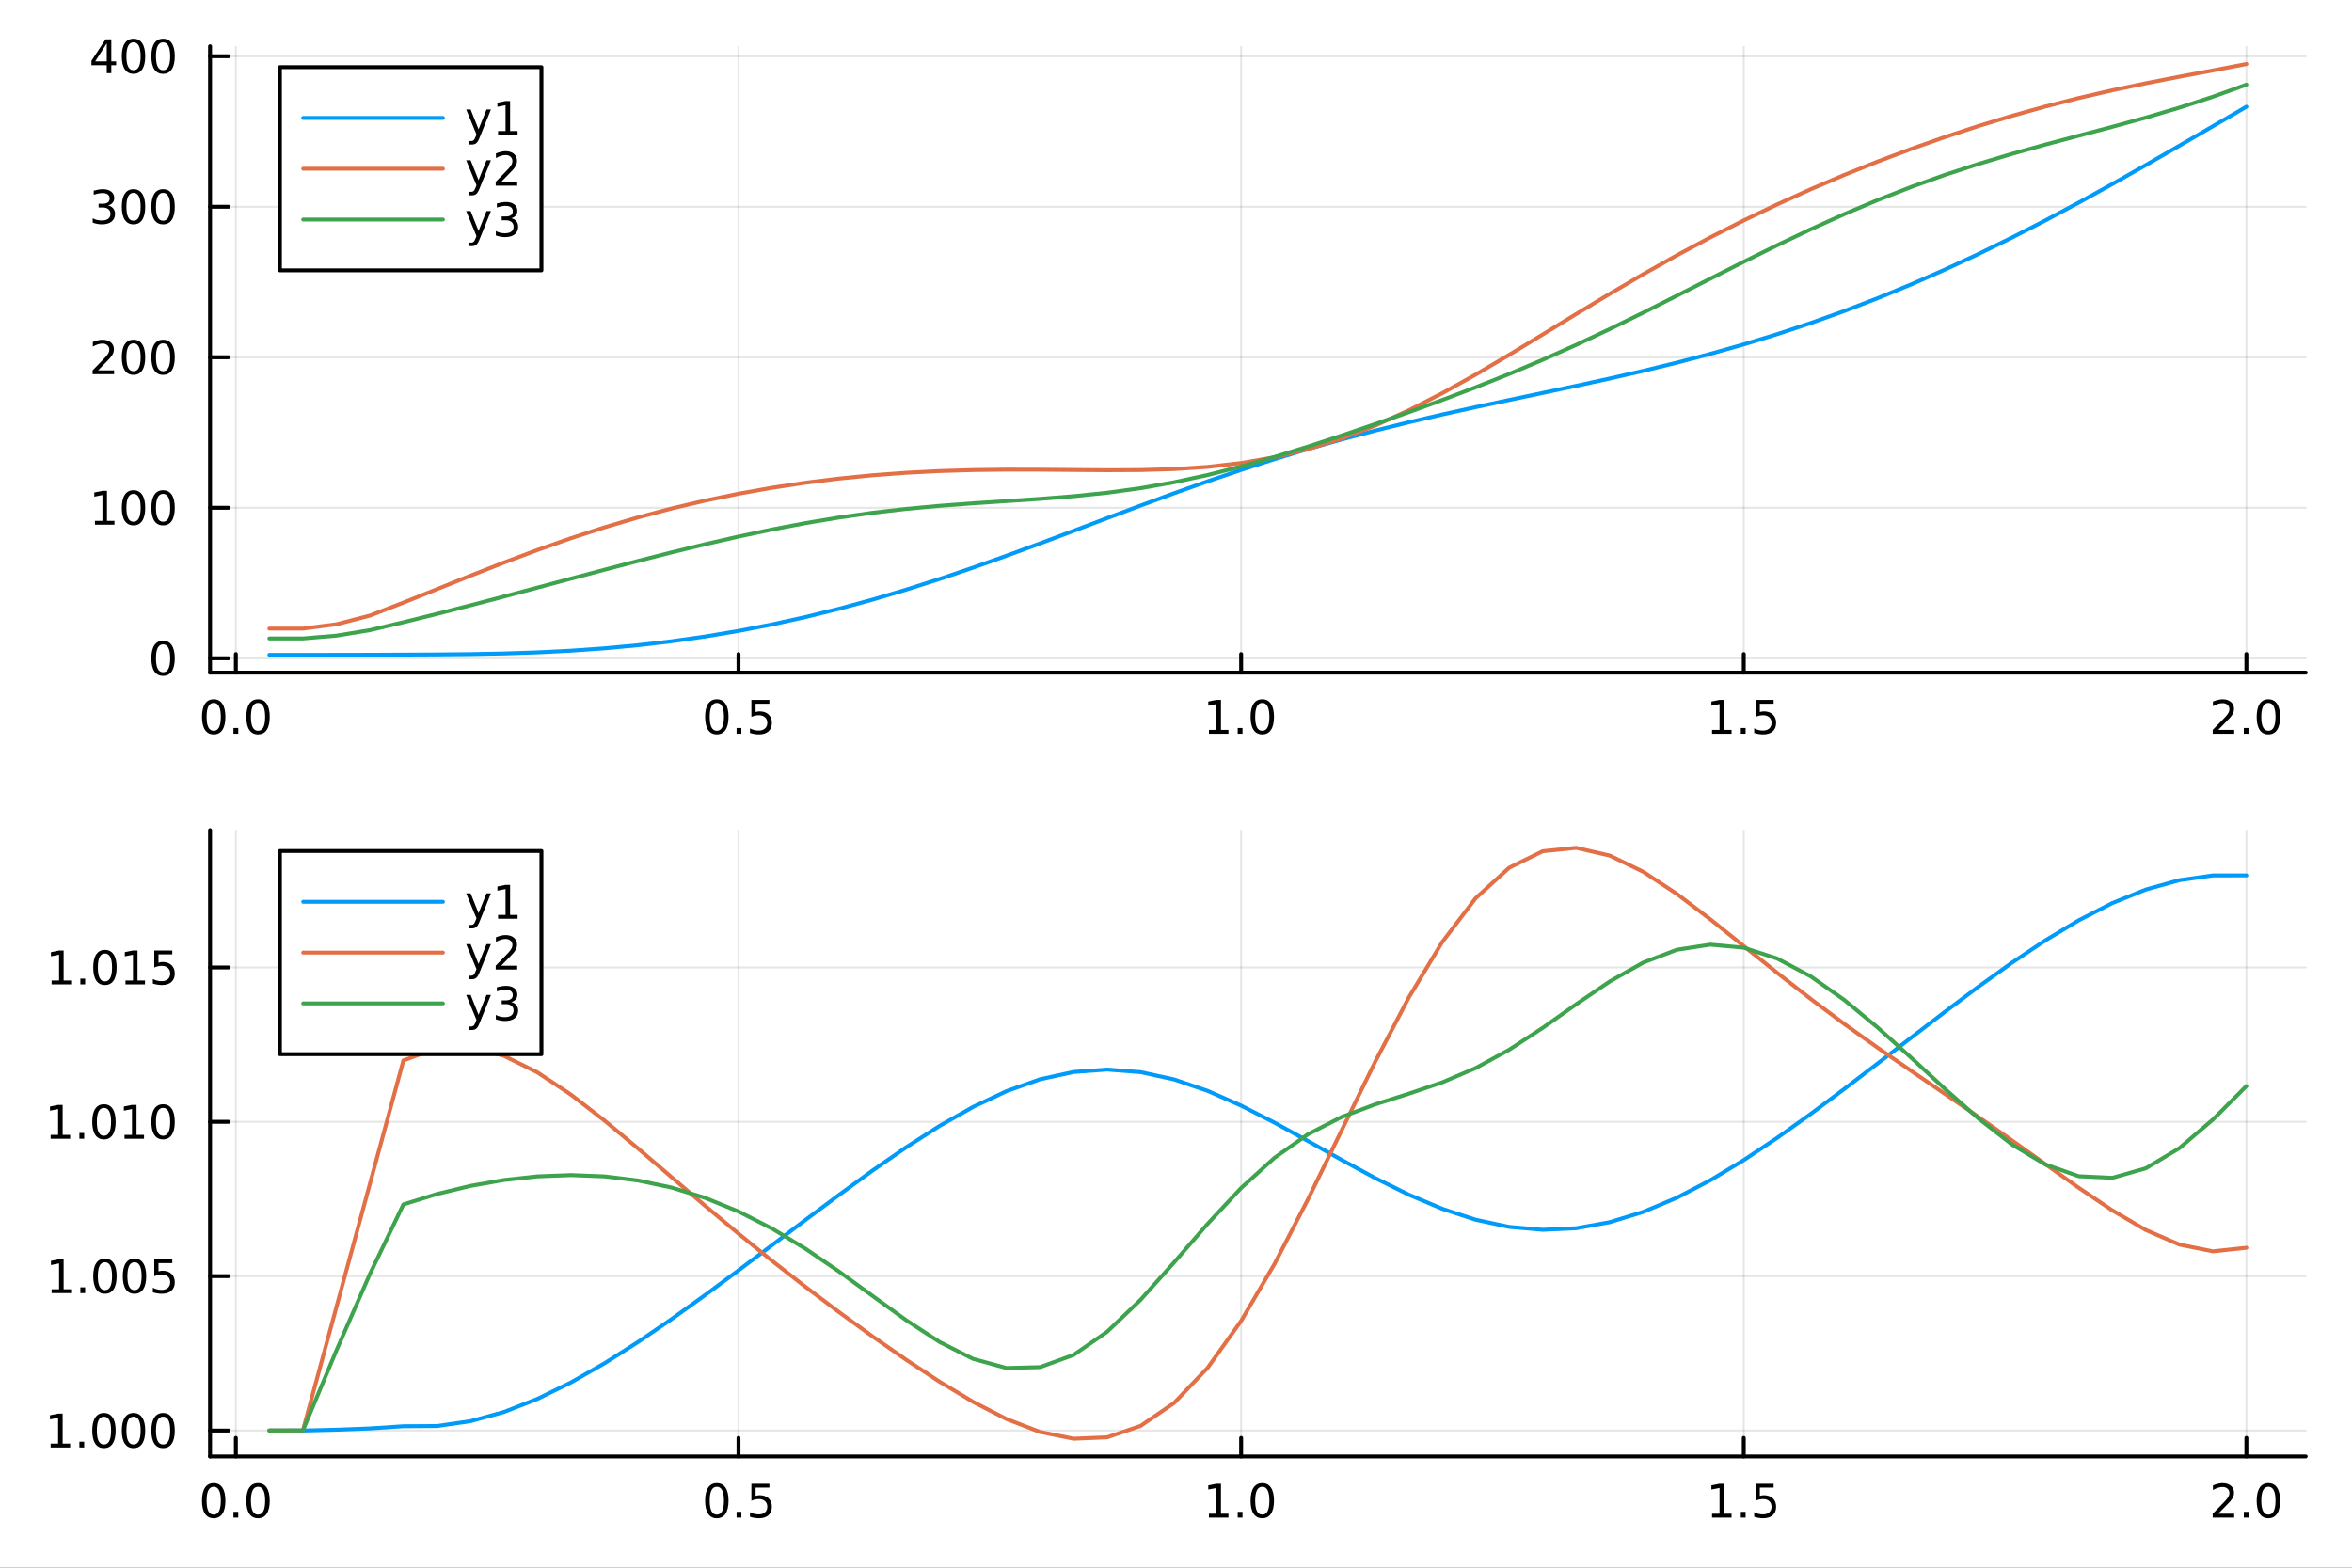 <svg xmlns="http://www.w3.org/2000/svg" xmlns:xlink="http://www.w3.org/1999/xlink" width="600" height="400" viewBox="0 0 2400 1600">
<rect x="0" y="0" width="2400" height="1600" fill="#333333" stroke="none"/>
<defs>
  <clipPath id="clip580">
    <rect x="0" y="0" width="2400" height="1600"></rect>
  </clipPath>
</defs>
<path clip-path="url(#clip580)" d="
M0 1600 L2400 1600 L2400 0 L0 0  Z
  " fill="#ffffff" fill-rule="evenodd" fill-opacity="1"></path>
<defs>
  <clipPath id="clip581">
    <rect x="480" y="0" width="1681" height="1600"></rect>
  </clipPath>
</defs>
<path clip-path="url(#clip580)" d="
M214.353 686.448 L2352.76 686.448 L2352.76 47.244 L214.353 47.244  Z
  " fill="#ffffff" fill-rule="evenodd" fill-opacity="1"></path>
<defs>
  <clipPath id="clip582">
    <rect x="214" y="47" width="2139" height="640"></rect>
  </clipPath>
</defs>
<polyline clip-path="url(#clip582)" style="stroke:#000000; stroke-linecap:round; stroke-linejoin:round; stroke-width:2; stroke-opacity:0.1; fill:none" points="
  240.681,686.448 240.681,47.244 
  "></polyline>
<polyline clip-path="url(#clip582)" style="stroke:#000000; stroke-linecap:round; stroke-linejoin:round; stroke-width:2; stroke-opacity:0.1; fill:none" points="
  753.569,686.448 753.569,47.244 
  "></polyline>
<polyline clip-path="url(#clip582)" style="stroke:#000000; stroke-linecap:round; stroke-linejoin:round; stroke-width:2; stroke-opacity:0.1; fill:none" points="
  1266.46,686.448 1266.46,47.244 
  "></polyline>
<polyline clip-path="url(#clip582)" style="stroke:#000000; stroke-linecap:round; stroke-linejoin:round; stroke-width:2; stroke-opacity:0.1; fill:none" points="
  1779.35,686.448 1779.35,47.244 
  "></polyline>
<polyline clip-path="url(#clip582)" style="stroke:#000000; stroke-linecap:round; stroke-linejoin:round; stroke-width:2; stroke-opacity:0.1; fill:none" points="
  2292.24,686.448 2292.24,47.244 
  "></polyline>
<polyline clip-path="url(#clip580)" style="stroke:#000000; stroke-linecap:round; stroke-linejoin:round; stroke-width:4; stroke-opacity:1; fill:none" points="
  214.353,686.448 2352.76,686.448 
  "></polyline>
<polyline clip-path="url(#clip580)" style="stroke:#000000; stroke-linecap:round; stroke-linejoin:round; stroke-width:4; stroke-opacity:1; fill:none" points="
  240.681,686.448 240.681,667.55 
  "></polyline>
<polyline clip-path="url(#clip580)" style="stroke:#000000; stroke-linecap:round; stroke-linejoin:round; stroke-width:4; stroke-opacity:1; fill:none" points="
  753.569,686.448 753.569,667.55 
  "></polyline>
<polyline clip-path="url(#clip580)" style="stroke:#000000; stroke-linecap:round; stroke-linejoin:round; stroke-width:4; stroke-opacity:1; fill:none" points="
  1266.46,686.448 1266.46,667.55 
  "></polyline>
<polyline clip-path="url(#clip580)" style="stroke:#000000; stroke-linecap:round; stroke-linejoin:round; stroke-width:4; stroke-opacity:1; fill:none" points="
  1779.35,686.448 1779.35,667.55 
  "></polyline>
<polyline clip-path="url(#clip580)" style="stroke:#000000; stroke-linecap:round; stroke-linejoin:round; stroke-width:4; stroke-opacity:1; fill:none" points="
  2292.24,686.448 2292.24,667.55 
  "></polyline>
<path clip-path="url(#clip580)" d="M218.065 717.367 Q214.454 717.367 212.625 720.931 Q210.82 724.473 210.82 731.603 Q210.82 738.709 212.625 742.274 Q214.454 745.815 218.065 745.815 Q221.699 745.815 223.505 742.274 Q225.334 738.709 225.334 731.603 Q225.334 724.473 223.505 720.931 Q221.699 717.367 218.065 717.367 M218.065 713.663 Q223.875 713.663 226.931 718.269 Q230.01 722.853 230.01 731.603 Q230.01 740.329 226.931 744.936 Q223.875 749.519 218.065 749.519 Q212.255 749.519 209.176 744.936 Q206.121 740.329 206.121 731.603 Q206.121 722.853 209.176 718.269 Q212.255 713.663 218.065 713.663 Z" fill="#000000" fill-rule="evenodd" fill-opacity="1"></path><path clip-path="url(#clip580)" d="M238.227 742.968 L243.111 742.968 L243.111 748.848 L238.227 748.848 L238.227 742.968 Z" fill="#000000" fill-rule="evenodd" fill-opacity="1"></path><path clip-path="url(#clip580)" d="M263.296 717.367 Q259.685 717.367 257.857 720.931 Q256.051 724.473 256.051 731.603 Q256.051 738.709 257.857 742.274 Q259.685 745.815 263.296 745.815 Q266.931 745.815 268.736 742.274 Q270.565 738.709 270.565 731.603 Q270.565 724.473 268.736 720.931 Q266.931 717.367 263.296 717.367 M263.296 713.663 Q269.107 713.663 272.162 718.269 Q275.241 722.853 275.241 731.603 Q275.241 740.329 272.162 744.936 Q269.107 749.519 263.296 749.519 Q257.486 749.519 254.408 744.936 Q251.352 740.329 251.352 731.603 Q251.352 722.853 254.408 718.269 Q257.486 713.663 263.296 713.663 Z" fill="#000000" fill-rule="evenodd" fill-opacity="1"></path><path clip-path="url(#clip580)" d="M731.451 717.367 Q727.84 717.367 726.012 720.931 Q724.206 724.473 724.206 731.603 Q724.206 738.709 726.012 742.274 Q727.84 745.815 731.451 745.815 Q735.086 745.815 736.891 742.274 Q738.72 738.709 738.72 731.603 Q738.72 724.473 736.891 720.931 Q735.086 717.367 731.451 717.367 M731.451 713.663 Q737.262 713.663 740.317 718.269 Q743.396 722.853 743.396 731.603 Q743.396 740.329 740.317 744.936 Q737.262 749.519 731.451 749.519 Q725.641 749.519 722.563 744.936 Q719.507 740.329 719.507 731.603 Q719.507 722.853 722.563 718.269 Q725.641 713.663 731.451 713.663 Z" fill="#000000" fill-rule="evenodd" fill-opacity="1"></path><path clip-path="url(#clip580)" d="M751.613 742.968 L756.498 742.968 L756.498 748.848 L751.613 748.848 L751.613 742.968 Z" fill="#000000" fill-rule="evenodd" fill-opacity="1"></path><path clip-path="url(#clip580)" d="M766.729 714.288 L785.085 714.288 L785.085 718.223 L771.011 718.223 L771.011 726.695 Q772.03 726.348 773.048 726.186 Q774.067 726.001 775.085 726.001 Q780.872 726.001 784.252 729.172 Q787.632 732.343 787.632 737.76 Q787.632 743.339 784.16 746.44 Q780.687 749.519 774.368 749.519 Q772.192 749.519 769.923 749.149 Q767.678 748.778 765.271 748.038 L765.271 743.339 Q767.354 744.473 769.576 745.028 Q771.798 745.584 774.275 745.584 Q778.28 745.584 780.618 743.478 Q782.956 741.371 782.956 737.76 Q782.956 734.149 780.618 732.042 Q778.28 729.936 774.275 729.936 Q772.4 729.936 770.525 730.353 Q768.673 730.769 766.729 731.649 L766.729 714.288 Z" fill="#000000" fill-rule="evenodd" fill-opacity="1"></path><path clip-path="url(#clip580)" d="M1233.61 744.913 L1241.25 744.913 L1241.25 718.547 L1232.94 720.214 L1232.94 715.955 L1241.2 714.288 L1245.88 714.288 L1245.88 744.913 L1253.52 744.913 L1253.52 748.848 L1233.61 748.848 L1233.61 744.913 Z" fill="#000000" fill-rule="evenodd" fill-opacity="1"></path><path clip-path="url(#clip580)" d="M1262.96 742.968 L1267.85 742.968 L1267.85 748.848 L1262.96 748.848 L1262.96 742.968 Z" fill="#000000" fill-rule="evenodd" fill-opacity="1"></path><path clip-path="url(#clip580)" d="M1288.03 717.367 Q1284.42 717.367 1282.59 720.931 Q1280.79 724.473 1280.79 731.603 Q1280.79 738.709 1282.59 742.274 Q1284.42 745.815 1288.03 745.815 Q1291.67 745.815 1293.47 742.274 Q1295.3 738.709 1295.3 731.603 Q1295.3 724.473 1293.47 720.931 Q1291.67 717.367 1288.03 717.367 M1288.03 713.663 Q1293.84 713.663 1296.9 718.269 Q1299.98 722.853 1299.98 731.603 Q1299.98 740.329 1296.9 744.936 Q1293.84 749.519 1288.03 749.519 Q1282.22 749.519 1279.14 744.936 Q1276.09 740.329 1276.09 731.603 Q1276.09 722.853 1279.14 718.269 Q1282.22 713.663 1288.03 713.663 Z" fill="#000000" fill-rule="evenodd" fill-opacity="1"></path><path clip-path="url(#clip580)" d="M1747 744.913 L1754.64 744.913 L1754.64 718.547 L1746.33 720.214 L1746.33 715.955 L1754.59 714.288 L1759.27 714.288 L1759.27 744.913 L1766.9 744.913 L1766.9 748.848 L1747 748.848 L1747 744.913 Z" fill="#000000" fill-rule="evenodd" fill-opacity="1"></path><path clip-path="url(#clip580)" d="M1776.35 742.968 L1781.23 742.968 L1781.23 748.848 L1776.35 748.848 L1776.35 742.968 Z" fill="#000000" fill-rule="evenodd" fill-opacity="1"></path><path clip-path="url(#clip580)" d="M1791.46 714.288 L1809.82 714.288 L1809.82 718.223 L1795.75 718.223 L1795.75 726.695 Q1796.77 726.348 1797.78 726.186 Q1798.8 726.001 1799.82 726.001 Q1805.61 726.001 1808.99 729.172 Q1812.37 732.343 1812.37 737.76 Q1812.37 743.339 1808.89 746.44 Q1805.42 749.519 1799.1 749.519 Q1796.93 749.519 1794.66 749.149 Q1792.41 748.778 1790.01 748.038 L1790.01 743.339 Q1792.09 744.473 1794.31 745.028 Q1796.53 745.584 1799.01 745.584 Q1803.02 745.584 1805.35 743.478 Q1807.69 741.371 1807.69 737.76 Q1807.69 734.149 1805.35 732.042 Q1803.02 729.936 1799.01 729.936 Q1797.14 729.936 1795.26 730.353 Q1793.41 730.769 1791.46 731.649 L1791.46 714.288 Z" fill="#000000" fill-rule="evenodd" fill-opacity="1"></path><path clip-path="url(#clip580)" d="M2263.47 744.913 L2279.79 744.913 L2279.79 748.848 L2257.85 748.848 L2257.85 744.913 Q2260.51 742.158 2265.09 737.528 Q2269.7 732.876 2270.88 731.533 Q2273.13 729.01 2274.01 727.274 Q2274.91 725.515 2274.91 723.825 Q2274.91 721.07 2272.96 719.334 Q2271.04 717.598 2267.94 717.598 Q2265.74 717.598 2263.29 718.362 Q2260.86 719.126 2258.08 720.677 L2258.08 715.955 Q2260.9 714.82 2263.36 714.242 Q2265.81 713.663 2267.85 713.663 Q2273.22 713.663 2276.41 716.348 Q2279.61 719.033 2279.61 723.524 Q2279.61 725.654 2278.8 727.575 Q2278.01 729.473 2275.9 732.066 Q2275.33 732.737 2272.22 735.954 Q2269.12 739.149 2263.47 744.913 Z" fill="#000000" fill-rule="evenodd" fill-opacity="1"></path><path clip-path="url(#clip580)" d="M2289.61 742.968 L2294.49 742.968 L2294.49 748.848 L2289.61 748.848 L2289.61 742.968 Z" fill="#000000" fill-rule="evenodd" fill-opacity="1"></path><path clip-path="url(#clip580)" d="M2314.68 717.367 Q2311.07 717.367 2309.24 720.931 Q2307.43 724.473 2307.43 731.603 Q2307.43 738.709 2309.24 742.274 Q2311.07 745.815 2314.68 745.815 Q2318.31 745.815 2320.12 742.274 Q2321.95 738.709 2321.95 731.603 Q2321.95 724.473 2320.12 720.931 Q2318.31 717.367 2314.68 717.367 M2314.68 713.663 Q2320.49 713.663 2323.54 718.269 Q2326.62 722.853 2326.62 731.603 Q2326.62 740.329 2323.54 744.936 Q2320.49 749.519 2314.68 749.519 Q2308.87 749.519 2305.79 744.936 Q2302.73 740.329 2302.73 731.603 Q2302.73 722.853 2305.79 718.269 Q2308.87 713.663 2314.68 713.663 Z" fill="#000000" fill-rule="evenodd" fill-opacity="1"></path><polyline clip-path="url(#clip582)" style="stroke:#000000; stroke-linecap:round; stroke-linejoin:round; stroke-width:2; stroke-opacity:0.1; fill:none" points="
  214.353,671.847 2352.76,671.847 
  "></polyline>
<polyline clip-path="url(#clip582)" style="stroke:#000000; stroke-linecap:round; stroke-linejoin:round; stroke-width:2; stroke-opacity:0.1; fill:none" points="
  214.353,518.239 2352.76,518.239 
  "></polyline>
<polyline clip-path="url(#clip582)" style="stroke:#000000; stroke-linecap:round; stroke-linejoin:round; stroke-width:2; stroke-opacity:0.1; fill:none" points="
  214.353,364.631 2352.76,364.631 
  "></polyline>
<polyline clip-path="url(#clip582)" style="stroke:#000000; stroke-linecap:round; stroke-linejoin:round; stroke-width:2; stroke-opacity:0.1; fill:none" points="
  214.353,211.023 2352.76,211.023 
  "></polyline>
<polyline clip-path="url(#clip582)" style="stroke:#000000; stroke-linecap:round; stroke-linejoin:round; stroke-width:2; stroke-opacity:0.1; fill:none" points="
  214.353,57.416 2352.76,57.416 
  "></polyline>
<polyline clip-path="url(#clip580)" style="stroke:#000000; stroke-linecap:round; stroke-linejoin:round; stroke-width:4; stroke-opacity:1; fill:none" points="
  214.353,686.448 214.353,47.244 
  "></polyline>
<polyline clip-path="url(#clip580)" style="stroke:#000000; stroke-linecap:round; stroke-linejoin:round; stroke-width:4; stroke-opacity:1; fill:none" points="
  214.353,671.847 233.25,671.847 
  "></polyline>
<polyline clip-path="url(#clip580)" style="stroke:#000000; stroke-linecap:round; stroke-linejoin:round; stroke-width:4; stroke-opacity:1; fill:none" points="
  214.353,518.239 233.25,518.239 
  "></polyline>
<polyline clip-path="url(#clip580)" style="stroke:#000000; stroke-linecap:round; stroke-linejoin:round; stroke-width:4; stroke-opacity:1; fill:none" points="
  214.353,364.631 233.25,364.631 
  "></polyline>
<polyline clip-path="url(#clip580)" style="stroke:#000000; stroke-linecap:round; stroke-linejoin:round; stroke-width:4; stroke-opacity:1; fill:none" points="
  214.353,211.023 233.25,211.023 
  "></polyline>
<polyline clip-path="url(#clip580)" style="stroke:#000000; stroke-linecap:round; stroke-linejoin:round; stroke-width:4; stroke-opacity:1; fill:none" points="
  214.353,57.416 233.25,57.416 
  "></polyline>
<path clip-path="url(#clip580)" d="M166.408 657.645 Q162.797 657.645 160.968 661.21 Q159.163 664.752 159.163 671.882 Q159.163 678.988 160.968 682.553 Q162.797 686.094 166.408 686.094 Q170.042 686.094 171.848 682.553 Q173.677 678.988 173.677 671.882 Q173.677 664.752 171.848 661.21 Q170.042 657.645 166.408 657.645 M166.408 653.942 Q172.218 653.942 175.274 658.548 Q178.353 663.132 178.353 671.882 Q178.353 680.608 175.274 685.215 Q172.218 689.798 166.408 689.798 Q160.598 689.798 157.519 685.215 Q154.464 680.608 154.464 671.882 Q154.464 663.132 157.519 658.548 Q160.598 653.942 166.408 653.942 Z" fill="#000000" fill-rule="evenodd" fill-opacity="1"></path><path clip-path="url(#clip580)" d="M96.895 531.584 L104.534 531.584 L104.534 505.218 L96.223 506.885 L96.223 502.626 L104.487 500.959 L109.163 500.959 L109.163 531.584 L116.802 531.584 L116.802 535.519 L96.895 535.519 L96.895 531.584 Z" fill="#000000" fill-rule="evenodd" fill-opacity="1"></path><path clip-path="url(#clip580)" d="M136.246 504.038 Q132.635 504.038 130.807 507.602 Q129.001 511.144 129.001 518.274 Q129.001 525.38 130.807 528.945 Q132.635 532.487 136.246 532.487 Q139.881 532.487 141.686 528.945 Q143.515 525.38 143.515 518.274 Q143.515 511.144 141.686 507.602 Q139.881 504.038 136.246 504.038 M136.246 500.334 Q142.056 500.334 145.112 504.94 Q148.191 509.524 148.191 518.274 Q148.191 527 145.112 531.607 Q142.056 536.19 136.246 536.19 Q130.436 536.19 127.357 531.607 Q124.302 527 124.302 518.274 Q124.302 509.524 127.357 504.94 Q130.436 500.334 136.246 500.334 Z" fill="#000000" fill-rule="evenodd" fill-opacity="1"></path><path clip-path="url(#clip580)" d="M166.408 504.038 Q162.797 504.038 160.968 507.602 Q159.163 511.144 159.163 518.274 Q159.163 525.38 160.968 528.945 Q162.797 532.487 166.408 532.487 Q170.042 532.487 171.848 528.945 Q173.677 525.38 173.677 518.274 Q173.677 511.144 171.848 507.602 Q170.042 504.038 166.408 504.038 M166.408 500.334 Q172.218 500.334 175.274 504.94 Q178.353 509.524 178.353 518.274 Q178.353 527 175.274 531.607 Q172.218 536.19 166.408 536.19 Q160.598 536.19 157.519 531.607 Q154.464 527 154.464 518.274 Q154.464 509.524 157.519 504.94 Q160.598 500.334 166.408 500.334 Z" fill="#000000" fill-rule="evenodd" fill-opacity="1"></path><path clip-path="url(#clip580)" d="M100.112 377.976 L116.432 377.976 L116.432 381.911 L94.487 381.911 L94.487 377.976 Q97.149 375.221 101.733 370.592 Q106.339 365.939 107.52 364.596 Q109.765 362.073 110.645 360.337 Q111.547 358.578 111.547 356.888 Q111.547 354.134 109.603 352.397 Q107.682 350.661 104.58 350.661 Q102.381 350.661 99.927 351.425 Q97.496 352.189 94.719 353.74 L94.719 349.018 Q97.543 347.884 99.996 347.305 Q102.45 346.726 104.487 346.726 Q109.858 346.726 113.052 349.411 Q116.246 352.096 116.246 356.587 Q116.246 358.717 115.436 360.638 Q114.649 362.536 112.543 365.129 Q111.964 365.8 108.862 369.018 Q105.76 372.212 100.112 377.976 Z" fill="#000000" fill-rule="evenodd" fill-opacity="1"></path><path clip-path="url(#clip580)" d="M136.246 350.43 Q132.635 350.43 130.807 353.995 Q129.001 357.536 129.001 364.666 Q129.001 371.772 130.807 375.337 Q132.635 378.879 136.246 378.879 Q139.881 378.879 141.686 375.337 Q143.515 371.772 143.515 364.666 Q143.515 357.536 141.686 353.995 Q139.881 350.43 136.246 350.43 M136.246 346.726 Q142.056 346.726 145.112 351.333 Q148.191 355.916 148.191 364.666 Q148.191 373.393 145.112 377.999 Q142.056 382.582 136.246 382.582 Q130.436 382.582 127.357 377.999 Q124.302 373.393 124.302 364.666 Q124.302 355.916 127.357 351.333 Q130.436 346.726 136.246 346.726 Z" fill="#000000" fill-rule="evenodd" fill-opacity="1"></path><path clip-path="url(#clip580)" d="M166.408 350.43 Q162.797 350.43 160.968 353.995 Q159.163 357.536 159.163 364.666 Q159.163 371.772 160.968 375.337 Q162.797 378.879 166.408 378.879 Q170.042 378.879 171.848 375.337 Q173.677 371.772 173.677 364.666 Q173.677 357.536 171.848 353.995 Q170.042 350.43 166.408 350.43 M166.408 346.726 Q172.218 346.726 175.274 351.333 Q178.353 355.916 178.353 364.666 Q178.353 373.393 175.274 377.999 Q172.218 382.582 166.408 382.582 Q160.598 382.582 157.519 377.999 Q154.464 373.393 154.464 364.666 Q154.464 355.916 157.519 351.333 Q160.598 346.726 166.408 346.726 Z" fill="#000000" fill-rule="evenodd" fill-opacity="1"></path><path clip-path="url(#clip580)" d="M110.251 209.669 Q113.608 210.387 115.483 212.655 Q117.381 214.924 117.381 218.257 Q117.381 223.373 113.862 226.174 Q110.344 228.975 103.862 228.975 Q101.686 228.975 99.371 228.535 Q97.08 228.118 94.626 227.262 L94.626 222.748 Q96.571 223.882 98.885 224.461 Q101.2 225.039 103.723 225.039 Q108.121 225.039 110.413 223.303 Q112.728 221.567 112.728 218.257 Q112.728 215.202 110.575 213.489 Q108.446 211.752 104.626 211.752 L100.598 211.752 L100.598 207.91 L104.811 207.91 Q108.26 207.91 110.089 206.544 Q111.918 205.155 111.918 202.563 Q111.918 199.901 110.02 198.489 Q108.145 197.053 104.626 197.053 Q102.705 197.053 100.506 197.47 Q98.307 197.887 95.668 198.766 L95.668 194.6 Q98.33 193.859 100.645 193.489 Q102.983 193.118 105.043 193.118 Q110.367 193.118 113.469 195.549 Q116.57 197.956 116.57 202.077 Q116.57 204.947 114.927 206.938 Q113.283 208.905 110.251 209.669 Z" fill="#000000" fill-rule="evenodd" fill-opacity="1"></path><path clip-path="url(#clip580)" d="M136.246 196.822 Q132.635 196.822 130.807 200.387 Q129.001 203.928 129.001 211.058 Q129.001 218.164 130.807 221.729 Q132.635 225.271 136.246 225.271 Q139.881 225.271 141.686 221.729 Q143.515 218.164 143.515 211.058 Q143.515 203.928 141.686 200.387 Q139.881 196.822 136.246 196.822 M136.246 193.118 Q142.056 193.118 145.112 197.725 Q148.191 202.308 148.191 211.058 Q148.191 219.785 145.112 224.391 Q142.056 228.975 136.246 228.975 Q130.436 228.975 127.357 224.391 Q124.302 219.785 124.302 211.058 Q124.302 202.308 127.357 197.725 Q130.436 193.118 136.246 193.118 Z" fill="#000000" fill-rule="evenodd" fill-opacity="1"></path><path clip-path="url(#clip580)" d="M166.408 196.822 Q162.797 196.822 160.968 200.387 Q159.163 203.928 159.163 211.058 Q159.163 218.164 160.968 221.729 Q162.797 225.271 166.408 225.271 Q170.042 225.271 171.848 221.729 Q173.677 218.164 173.677 211.058 Q173.677 203.928 171.848 200.387 Q170.042 196.822 166.408 196.822 M166.408 193.118 Q172.218 193.118 175.274 197.725 Q178.353 202.308 178.353 211.058 Q178.353 219.785 175.274 224.391 Q172.218 228.975 166.408 228.975 Q160.598 228.975 157.519 224.391 Q154.464 219.785 154.464 211.058 Q154.464 202.308 157.519 197.725 Q160.598 193.118 166.408 193.118 Z" fill="#000000" fill-rule="evenodd" fill-opacity="1"></path><path clip-path="url(#clip580)" d="M108.932 44.209 L97.126 62.658 L108.932 62.658 L108.932 44.209 M107.705 40.136 L113.584 40.136 L113.584 62.658 L118.515 62.658 L118.515 66.547 L113.584 66.547 L113.584 74.695 L108.932 74.695 L108.932 66.547 L93.33 66.547 L93.33 62.033 L107.705 40.136 Z" fill="#000000" fill-rule="evenodd" fill-opacity="1"></path><path clip-path="url(#clip580)" d="M136.246 43.214 Q132.635 43.214 130.807 46.779 Q129.001 50.321 129.001 57.45 Q129.001 64.557 130.807 68.121 Q132.635 71.663 136.246 71.663 Q139.881 71.663 141.686 68.121 Q143.515 64.557 143.515 57.45 Q143.515 50.321 141.686 46.779 Q139.881 43.214 136.246 43.214 M136.246 39.511 Q142.056 39.511 145.112 44.117 Q148.191 48.7 148.191 57.45 Q148.191 66.177 145.112 70.783 Q142.056 75.367 136.246 75.367 Q130.436 75.367 127.357 70.783 Q124.302 66.177 124.302 57.45 Q124.302 48.7 127.357 44.117 Q130.436 39.511 136.246 39.511 Z" fill="#000000" fill-rule="evenodd" fill-opacity="1"></path><path clip-path="url(#clip580)" d="M166.408 43.214 Q162.797 43.214 160.968 46.779 Q159.163 50.321 159.163 57.45 Q159.163 64.557 160.968 68.121 Q162.797 71.663 166.408 71.663 Q170.042 71.663 171.848 68.121 Q173.677 64.557 173.677 57.45 Q173.677 50.321 171.848 46.779 Q170.042 43.214 166.408 43.214 M166.408 39.511 Q172.218 39.511 175.274 44.117 Q178.353 48.7 178.353 57.45 Q178.353 66.177 175.274 70.783 Q172.218 75.367 166.408 75.367 Q160.598 75.367 157.519 70.783 Q154.464 66.177 154.464 57.45 Q154.464 48.7 157.519 44.117 Q160.598 39.511 166.408 39.511 Z" fill="#000000" fill-rule="evenodd" fill-opacity="1"></path><polyline clip-path="url(#clip582)" style="stroke:#009af9; stroke-linecap:round; stroke-linejoin:round; stroke-width:4; stroke-opacity:1; fill:none" points="
  274.873,668.357 309.066,668.357 343.259,668.328 377.451,668.252 411.644,668.098 445.836,667.937 480.029,667.602 514.221,666.938 548.414,665.804 582.607,664.081 
  616.799,661.673 650.992,658.503 685.184,654.513 719.377,649.663 753.569,643.926 787.762,637.286 821.955,629.74 856.147,621.299 890.34,611.986 924.532,601.842 
  958.725,590.929 992.917,579.337 1027.11,567.178 1061.3,554.595 1095.5,541.75 1129.69,528.818 1163.88,515.979 1198.07,503.402 1232.27,491.234 1266.46,479.594 
  1300.65,468.567 1334.84,458.201 1369.04,448.507 1403.23,439.463 1437.42,431.012 1471.61,423.068 1505.81,415.516 1540,408.222 1574.19,401.031 1608.38,393.785 
  1642.58,386.321 1676.77,378.489 1710.96,370.15 1745.15,361.186 1779.35,351.499 1813.54,341.012 1847.73,329.669 1881.92,317.432 1916.12,304.278 1950.31,290.2 
  1984.5,275.202 2018.69,259.306 2052.89,242.549 2087.08,224.99 2121.27,206.71 2155.46,187.814 2189.66,168.433 2223.85,148.718 2258.04,128.832 2292.24,108.945 
  
  "></polyline>
<polyline clip-path="url(#clip582)" style="stroke:#e26f46; stroke-linecap:round; stroke-linejoin:round; stroke-width:4; stroke-opacity:1; fill:none" points="
  274.873,641.536 309.066,641.534 343.259,637.115 377.451,628.276 411.644,615.019 445.836,601.317 480.029,587.578 514.221,574.155 548.414,561.325 582.607,549.292 
  616.799,538.186 650.992,528.08 685.184,519.001 719.377,510.947 753.569,503.894 787.762,497.813 821.955,492.668 856.147,488.426 890.34,485.054 924.532,482.516 
  958.725,480.767 992.917,479.739 1027.11,479.327 1061.3,479.378 1095.5,479.671 1129.69,479.914 1163.88,479.747 1198.07,478.759 1232.27,476.513 1266.46,472.585 
  1300.65,466.609 1334.84,458.314 1369.04,447.558 1403.23,434.347 1437.42,418.842 1471.61,401.346 1505.81,382.274 1540,362.111 1574.19,341.359 1608.38,320.485 
  1642.58,299.888 1676.77,279.872 1710.96,260.645 1745.15,242.328 1779.35,224.973 1813.54,208.579 1847.73,193.12 1881.92,178.554 1916.12,164.843 1950.31,151.962 
  1984.5,139.9 2018.69,128.662 2052.89,118.265 2087.08,108.722 2121.27,100.029 2155.46,92.144 2189.66,84.962 2223.85,78.301 2258.04,71.882 2292.24,65.335 
  
  "></polyline>
<polyline clip-path="url(#clip582)" style="stroke:#3da44d; stroke-linecap:round; stroke-linejoin:round; stroke-width:4; stroke-opacity:1; fill:none" points="
  274.873,651.618 309.066,651.616 343.259,648.748 377.451,643.141 411.644,635.041 445.836,626.567 480.029,617.804 514.221,608.829 548.414,599.725 582.607,590.574 
  616.799,581.47 650.992,572.512 685.184,563.807 719.377,555.471 753.569,547.624 787.762,540.389 821.955,533.877 856.147,528.182 890.34,523.358 924.532,519.402 
  958.725,516.23 992.917,513.663 1027.11,511.424 1061.3,509.153 1095.5,506.445 1129.69,502.908 1163.88,498.224 1198.07,492.2 1232.27,484.795 1266.46,476.106 
  1300.65,466.331 1334.84,455.713 1369.04,444.48 1403.23,432.795 1437.42,420.73 1471.61,408.258 1505.81,395.273 1540,381.631 1574.19,367.206 1608.38,351.933 
  1642.58,335.847 1676.77,319.083 1710.96,301.86 1745.15,284.454 1779.35,267.156 1813.54,250.249 1847.73,233.981 1881.92,218.556 1916.12,204.123 1950.31,190.772 
  1984.5,178.529 2018.69,167.346 2052.89,157.097 2087.08,147.566 2121.27,138.456 2155.46,129.403 2189.66,120.009 2223.85,109.893 2258.04,98.753 2292.24,86.414 
  
  "></polyline>
<path clip-path="url(#clip580)" d="
M285.633 275.911 L552.482 275.911 L552.482 68.551 L285.633 68.551  Z
  " fill="#ffffff" fill-rule="evenodd" fill-opacity="1"></path>
<polyline clip-path="url(#clip580)" style="stroke:#000000; stroke-linecap:round; stroke-linejoin:round; stroke-width:4; stroke-opacity:1; fill:none" points="
  285.633,275.911 552.482,275.911 552.482,68.551 285.633,68.551 285.633,275.911 
  "></polyline>
<polyline clip-path="url(#clip580)" style="stroke:#009af9; stroke-linecap:round; stroke-linejoin:round; stroke-width:4; stroke-opacity:1; fill:none" points="
  309.393,120.391 451.953,120.391 
  "></polyline>
<path clip-path="url(#clip580)" d="M489.555 140.078 Q487.75 144.708 486.037 146.12 Q484.324 147.532 481.454 147.532 L478.051 147.532 L478.051 143.967 L480.551 143.967 Q482.31 143.967 483.282 143.134 Q484.255 142.3 485.435 139.199 L486.199 137.254 L475.713 111.745 L480.227 111.745 L488.329 132.023 L496.43 111.745 L500.944 111.745 L489.555 140.078 Z" fill="#000000" fill-rule="evenodd" fill-opacity="1"></path><path clip-path="url(#clip580)" d="M508.236 133.736 L515.875 133.736 L515.875 107.37 L507.565 109.037 L507.565 104.778 L515.828 103.111 L520.504 103.111 L520.504 133.736 L528.143 133.736 L528.143 137.671 L508.236 137.671 L508.236 133.736 Z" fill="#000000" fill-rule="evenodd" fill-opacity="1"></path><polyline clip-path="url(#clip580)" style="stroke:#e26f46; stroke-linecap:round; stroke-linejoin:round; stroke-width:4; stroke-opacity:1; fill:none" points="
  309.393,172.231 451.953,172.231 
  "></polyline>
<path clip-path="url(#clip580)" d="M489.555 191.918 Q487.75 196.548 486.037 197.96 Q484.324 199.372 481.454 199.372 L478.051 199.372 L478.051 195.807 L480.551 195.807 Q482.31 195.807 483.282 194.974 Q484.255 194.14 485.435 191.039 L486.199 189.094 L475.713 163.585 L480.227 163.585 L488.329 183.863 L496.43 163.585 L500.944 163.585 L489.555 191.918 Z" fill="#000000" fill-rule="evenodd" fill-opacity="1"></path><path clip-path="url(#clip580)" d="M511.454 185.576 L527.773 185.576 L527.773 189.511 L505.829 189.511 L505.829 185.576 Q508.491 182.821 513.074 178.192 Q517.68 173.539 518.861 172.196 Q521.106 169.673 521.986 167.937 Q522.889 166.178 522.889 164.488 Q522.889 161.733 520.944 159.997 Q519.023 158.261 515.921 158.261 Q513.722 158.261 511.268 159.025 Q508.838 159.789 506.06 161.34 L506.06 156.618 Q508.884 155.483 511.338 154.905 Q513.791 154.326 515.828 154.326 Q521.199 154.326 524.393 157.011 Q527.588 159.696 527.588 164.187 Q527.588 166.317 526.778 168.238 Q525.99 170.136 523.884 172.729 Q523.305 173.4 520.203 176.617 Q517.102 179.812 511.454 185.576 Z" fill="#000000" fill-rule="evenodd" fill-opacity="1"></path><polyline clip-path="url(#clip580)" style="stroke:#3da44d; stroke-linecap:round; stroke-linejoin:round; stroke-width:4; stroke-opacity:1; fill:none" points="
  309.393,224.071 451.953,224.071 
  "></polyline>
<path clip-path="url(#clip580)" d="M489.555 243.758 Q487.75 248.388 486.037 249.8 Q484.324 251.212 481.454 251.212 L478.051 251.212 L478.051 247.647 L480.551 247.647 Q482.31 247.647 483.282 246.814 Q484.255 245.98 485.435 242.879 L486.199 240.934 L475.713 215.425 L480.227 215.425 L488.329 235.703 L496.43 215.425 L500.944 215.425 L489.555 243.758 Z" fill="#000000" fill-rule="evenodd" fill-opacity="1"></path><path clip-path="url(#clip580)" d="M521.592 222.717 Q524.949 223.434 526.824 225.703 Q528.722 227.971 528.722 231.305 Q528.722 236.42 525.203 239.221 Q521.685 242.022 515.203 242.022 Q513.028 242.022 510.713 241.582 Q508.421 241.166 505.967 240.309 L505.967 235.795 Q507.912 236.93 510.227 237.508 Q512.541 238.087 515.065 238.087 Q519.463 238.087 521.754 236.351 Q524.069 234.615 524.069 231.305 Q524.069 228.249 521.916 226.536 Q519.787 224.8 515.967 224.8 L511.94 224.8 L511.94 220.957 L516.153 220.957 Q519.602 220.957 521.43 219.592 Q523.259 218.203 523.259 215.61 Q523.259 212.948 521.361 211.536 Q519.486 210.101 515.967 210.101 Q514.046 210.101 511.847 210.518 Q509.648 210.934 507.009 211.814 L507.009 207.647 Q509.671 206.907 511.986 206.536 Q514.324 206.166 516.384 206.166 Q521.708 206.166 524.81 208.596 Q527.912 211.004 527.912 215.124 Q527.912 217.995 526.268 219.985 Q524.625 221.953 521.592 222.717 Z" fill="#000000" fill-rule="evenodd" fill-opacity="1"></path><path clip-path="url(#clip580)" d="
M214.353 1486.45 L2352.76 1486.45 L2352.76 847.244 L214.353 847.244  Z
  " fill="#ffffff" fill-rule="evenodd" fill-opacity="1"></path>
<defs>
  <clipPath id="clip583">
    <rect x="214" y="847" width="2139" height="640"></rect>
  </clipPath>
</defs>
<polyline clip-path="url(#clip583)" style="stroke:#000000; stroke-linecap:round; stroke-linejoin:round; stroke-width:2; stroke-opacity:0.1; fill:none" points="
  240.681,1486.45 240.681,847.244 
  "></polyline>
<polyline clip-path="url(#clip583)" style="stroke:#000000; stroke-linecap:round; stroke-linejoin:round; stroke-width:2; stroke-opacity:0.1; fill:none" points="
  753.569,1486.45 753.569,847.244 
  "></polyline>
<polyline clip-path="url(#clip583)" style="stroke:#000000; stroke-linecap:round; stroke-linejoin:round; stroke-width:2; stroke-opacity:0.1; fill:none" points="
  1266.46,1486.45 1266.46,847.244 
  "></polyline>
<polyline clip-path="url(#clip583)" style="stroke:#000000; stroke-linecap:round; stroke-linejoin:round; stroke-width:2; stroke-opacity:0.1; fill:none" points="
  1779.35,1486.45 1779.35,847.244 
  "></polyline>
<polyline clip-path="url(#clip583)" style="stroke:#000000; stroke-linecap:round; stroke-linejoin:round; stroke-width:2; stroke-opacity:0.1; fill:none" points="
  2292.24,1486.45 2292.24,847.244 
  "></polyline>
<polyline clip-path="url(#clip580)" style="stroke:#000000; stroke-linecap:round; stroke-linejoin:round; stroke-width:4; stroke-opacity:1; fill:none" points="
  214.353,1486.45 2352.76,1486.45 
  "></polyline>
<polyline clip-path="url(#clip580)" style="stroke:#000000; stroke-linecap:round; stroke-linejoin:round; stroke-width:4; stroke-opacity:1; fill:none" points="
  240.681,1486.45 240.681,1467.55 
  "></polyline>
<polyline clip-path="url(#clip580)" style="stroke:#000000; stroke-linecap:round; stroke-linejoin:round; stroke-width:4; stroke-opacity:1; fill:none" points="
  753.569,1486.45 753.569,1467.55 
  "></polyline>
<polyline clip-path="url(#clip580)" style="stroke:#000000; stroke-linecap:round; stroke-linejoin:round; stroke-width:4; stroke-opacity:1; fill:none" points="
  1266.46,1486.45 1266.46,1467.55 
  "></polyline>
<polyline clip-path="url(#clip580)" style="stroke:#000000; stroke-linecap:round; stroke-linejoin:round; stroke-width:4; stroke-opacity:1; fill:none" points="
  1779.35,1486.45 1779.35,1467.55 
  "></polyline>
<polyline clip-path="url(#clip580)" style="stroke:#000000; stroke-linecap:round; stroke-linejoin:round; stroke-width:4; stroke-opacity:1; fill:none" points="
  2292.24,1486.45 2292.24,1467.55 
  "></polyline>
<path clip-path="url(#clip580)" d="M218.065 1517.37 Q214.454 1517.37 212.625 1520.93 Q210.82 1524.47 210.82 1531.6 Q210.82 1538.71 212.625 1542.27 Q214.454 1545.82 218.065 1545.82 Q221.699 1545.82 223.505 1542.27 Q225.334 1538.71 225.334 1531.6 Q225.334 1524.47 223.505 1520.93 Q221.699 1517.37 218.065 1517.37 M218.065 1513.66 Q223.875 1513.66 226.931 1518.27 Q230.01 1522.85 230.01 1531.6 Q230.01 1540.33 226.931 1544.94 Q223.875 1549.52 218.065 1549.52 Q212.255 1549.52 209.176 1544.94 Q206.121 1540.33 206.121 1531.6 Q206.121 1522.85 209.176 1518.27 Q212.255 1513.66 218.065 1513.66 Z" fill="#000000" fill-rule="evenodd" fill-opacity="1"></path><path clip-path="url(#clip580)" d="M238.227 1542.97 L243.111 1542.97 L243.111 1548.85 L238.227 1548.85 L238.227 1542.97 Z" fill="#000000" fill-rule="evenodd" fill-opacity="1"></path><path clip-path="url(#clip580)" d="M263.296 1517.37 Q259.685 1517.37 257.857 1520.93 Q256.051 1524.47 256.051 1531.6 Q256.051 1538.71 257.857 1542.27 Q259.685 1545.82 263.296 1545.82 Q266.931 1545.82 268.736 1542.27 Q270.565 1538.71 270.565 1531.6 Q270.565 1524.47 268.736 1520.93 Q266.931 1517.37 263.296 1517.37 M263.296 1513.66 Q269.107 1513.66 272.162 1518.27 Q275.241 1522.85 275.241 1531.6 Q275.241 1540.33 272.162 1544.94 Q269.107 1549.52 263.296 1549.52 Q257.486 1549.52 254.408 1544.94 Q251.352 1540.33 251.352 1531.6 Q251.352 1522.85 254.408 1518.27 Q257.486 1513.66 263.296 1513.66 Z" fill="#000000" fill-rule="evenodd" fill-opacity="1"></path><path clip-path="url(#clip580)" d="M731.451 1517.37 Q727.84 1517.37 726.012 1520.93 Q724.206 1524.47 724.206 1531.6 Q724.206 1538.71 726.012 1542.27 Q727.84 1545.82 731.451 1545.82 Q735.086 1545.82 736.891 1542.27 Q738.72 1538.71 738.72 1531.6 Q738.72 1524.47 736.891 1520.93 Q735.086 1517.37 731.451 1517.37 M731.451 1513.66 Q737.262 1513.66 740.317 1518.27 Q743.396 1522.85 743.396 1531.6 Q743.396 1540.33 740.317 1544.94 Q737.262 1549.52 731.451 1549.52 Q725.641 1549.52 722.563 1544.94 Q719.507 1540.33 719.507 1531.6 Q719.507 1522.85 722.563 1518.27 Q725.641 1513.66 731.451 1513.66 Z" fill="#000000" fill-rule="evenodd" fill-opacity="1"></path><path clip-path="url(#clip580)" d="M751.613 1542.97 L756.498 1542.97 L756.498 1548.85 L751.613 1548.85 L751.613 1542.97 Z" fill="#000000" fill-rule="evenodd" fill-opacity="1"></path><path clip-path="url(#clip580)" d="M766.729 1514.29 L785.085 1514.29 L785.085 1518.22 L771.011 1518.22 L771.011 1526.7 Q772.03 1526.35 773.048 1526.19 Q774.067 1526 775.085 1526 Q780.872 1526 784.252 1529.17 Q787.632 1532.34 787.632 1537.76 Q787.632 1543.34 784.16 1546.44 Q780.687 1549.52 774.368 1549.52 Q772.192 1549.52 769.923 1549.15 Q767.678 1548.78 765.271 1548.04 L765.271 1543.34 Q767.354 1544.47 769.576 1545.03 Q771.798 1545.58 774.275 1545.58 Q778.28 1545.58 780.618 1543.48 Q782.956 1541.37 782.956 1537.76 Q782.956 1534.15 780.618 1532.04 Q778.28 1529.94 774.275 1529.94 Q772.4 1529.94 770.525 1530.35 Q768.673 1530.77 766.729 1531.65 L766.729 1514.29 Z" fill="#000000" fill-rule="evenodd" fill-opacity="1"></path><path clip-path="url(#clip580)" d="M1233.61 1544.91 L1241.25 1544.91 L1241.25 1518.55 L1232.94 1520.21 L1232.94 1515.95 L1241.2 1514.29 L1245.88 1514.29 L1245.88 1544.91 L1253.52 1544.91 L1253.52 1548.85 L1233.61 1548.85 L1233.61 1544.91 Z" fill="#000000" fill-rule="evenodd" fill-opacity="1"></path><path clip-path="url(#clip580)" d="M1262.96 1542.97 L1267.85 1542.97 L1267.85 1548.85 L1262.96 1548.85 L1262.96 1542.97 Z" fill="#000000" fill-rule="evenodd" fill-opacity="1"></path><path clip-path="url(#clip580)" d="M1288.03 1517.37 Q1284.42 1517.37 1282.59 1520.93 Q1280.79 1524.47 1280.79 1531.6 Q1280.79 1538.71 1282.59 1542.27 Q1284.42 1545.82 1288.03 1545.82 Q1291.67 1545.82 1293.47 1542.27 Q1295.3 1538.71 1295.3 1531.6 Q1295.3 1524.47 1293.47 1520.93 Q1291.67 1517.37 1288.03 1517.37 M1288.03 1513.66 Q1293.84 1513.66 1296.9 1518.27 Q1299.98 1522.85 1299.98 1531.6 Q1299.98 1540.33 1296.9 1544.94 Q1293.84 1549.52 1288.03 1549.52 Q1282.22 1549.52 1279.14 1544.94 Q1276.09 1540.33 1276.09 1531.6 Q1276.09 1522.85 1279.14 1518.27 Q1282.22 1513.66 1288.03 1513.66 Z" fill="#000000" fill-rule="evenodd" fill-opacity="1"></path><path clip-path="url(#clip580)" d="M1747 1544.91 L1754.64 1544.91 L1754.64 1518.55 L1746.33 1520.21 L1746.33 1515.95 L1754.59 1514.29 L1759.27 1514.29 L1759.27 1544.91 L1766.9 1544.91 L1766.9 1548.85 L1747 1548.85 L1747 1544.91 Z" fill="#000000" fill-rule="evenodd" fill-opacity="1"></path><path clip-path="url(#clip580)" d="M1776.35 1542.97 L1781.23 1542.97 L1781.23 1548.85 L1776.35 1548.85 L1776.35 1542.97 Z" fill="#000000" fill-rule="evenodd" fill-opacity="1"></path><path clip-path="url(#clip580)" d="M1791.46 1514.29 L1809.82 1514.29 L1809.82 1518.22 L1795.75 1518.22 L1795.75 1526.7 Q1796.77 1526.35 1797.78 1526.19 Q1798.8 1526 1799.82 1526 Q1805.61 1526 1808.99 1529.17 Q1812.37 1532.34 1812.37 1537.76 Q1812.37 1543.34 1808.89 1546.44 Q1805.42 1549.52 1799.1 1549.52 Q1796.93 1549.52 1794.66 1549.15 Q1792.41 1548.78 1790.01 1548.04 L1790.01 1543.34 Q1792.09 1544.47 1794.31 1545.03 Q1796.53 1545.58 1799.01 1545.58 Q1803.02 1545.58 1805.35 1543.48 Q1807.69 1541.37 1807.69 1537.76 Q1807.69 1534.15 1805.35 1532.04 Q1803.02 1529.94 1799.01 1529.94 Q1797.14 1529.94 1795.26 1530.35 Q1793.41 1530.77 1791.46 1531.65 L1791.46 1514.29 Z" fill="#000000" fill-rule="evenodd" fill-opacity="1"></path><path clip-path="url(#clip580)" d="M2263.47 1544.91 L2279.79 1544.91 L2279.79 1548.85 L2257.85 1548.85 L2257.85 1544.91 Q2260.51 1542.16 2265.09 1537.53 Q2269.7 1532.88 2270.88 1531.53 Q2273.13 1529.01 2274.01 1527.27 Q2274.91 1525.51 2274.91 1523.82 Q2274.91 1521.07 2272.96 1519.33 Q2271.04 1517.6 2267.94 1517.6 Q2265.74 1517.6 2263.29 1518.36 Q2260.86 1519.13 2258.08 1520.68 L2258.08 1515.95 Q2260.9 1514.82 2263.36 1514.24 Q2265.81 1513.66 2267.85 1513.66 Q2273.22 1513.66 2276.41 1516.35 Q2279.61 1519.03 2279.61 1523.52 Q2279.61 1525.65 2278.8 1527.57 Q2278.01 1529.47 2275.9 1532.07 Q2275.33 1532.74 2272.22 1535.95 Q2269.12 1539.15 2263.47 1544.91 Z" fill="#000000" fill-rule="evenodd" fill-opacity="1"></path><path clip-path="url(#clip580)" d="M2289.61 1542.97 L2294.49 1542.97 L2294.49 1548.85 L2289.61 1548.85 L2289.61 1542.97 Z" fill="#000000" fill-rule="evenodd" fill-opacity="1"></path><path clip-path="url(#clip580)" d="M2314.68 1517.37 Q2311.07 1517.37 2309.24 1520.93 Q2307.43 1524.47 2307.43 1531.6 Q2307.43 1538.71 2309.24 1542.27 Q2311.07 1545.82 2314.68 1545.82 Q2318.31 1545.82 2320.12 1542.27 Q2321.95 1538.71 2321.95 1531.6 Q2321.95 1524.47 2320.12 1520.93 Q2318.31 1517.37 2314.68 1517.37 M2314.68 1513.66 Q2320.49 1513.66 2323.54 1518.27 Q2326.62 1522.85 2326.62 1531.6 Q2326.62 1540.33 2323.54 1544.94 Q2320.49 1549.52 2314.68 1549.52 Q2308.87 1549.52 2305.79 1544.94 Q2302.73 1540.33 2302.73 1531.6 Q2302.73 1522.85 2305.79 1518.27 Q2308.87 1513.66 2314.68 1513.66 Z" fill="#000000" fill-rule="evenodd" fill-opacity="1"></path><polyline clip-path="url(#clip583)" style="stroke:#000000; stroke-linecap:round; stroke-linejoin:round; stroke-width:2; stroke-opacity:0.1; fill:none" points="
  214.353,1460.02 2352.76,1460.02 
  "></polyline>
<polyline clip-path="url(#clip583)" style="stroke:#000000; stroke-linecap:round; stroke-linejoin:round; stroke-width:2; stroke-opacity:0.1; fill:none" points="
  214.353,1302.47 2352.76,1302.47 
  "></polyline>
<polyline clip-path="url(#clip583)" style="stroke:#000000; stroke-linecap:round; stroke-linejoin:round; stroke-width:2; stroke-opacity:0.1; fill:none" points="
  214.353,1144.93 2352.76,1144.93 
  "></polyline>
<polyline clip-path="url(#clip583)" style="stroke:#000000; stroke-linecap:round; stroke-linejoin:round; stroke-width:2; stroke-opacity:0.1; fill:none" points="
  214.353,987.383 2352.76,987.383 
  "></polyline>
<polyline clip-path="url(#clip580)" style="stroke:#000000; stroke-linecap:round; stroke-linejoin:round; stroke-width:4; stroke-opacity:1; fill:none" points="
  214.353,1486.45 214.353,847.244 
  "></polyline>
<polyline clip-path="url(#clip580)" style="stroke:#000000; stroke-linecap:round; stroke-linejoin:round; stroke-width:4; stroke-opacity:1; fill:none" points="
  214.353,1460.02 233.25,1460.02 
  "></polyline>
<polyline clip-path="url(#clip580)" style="stroke:#000000; stroke-linecap:round; stroke-linejoin:round; stroke-width:4; stroke-opacity:1; fill:none" points="
  214.353,1302.47 233.25,1302.47 
  "></polyline>
<polyline clip-path="url(#clip580)" style="stroke:#000000; stroke-linecap:round; stroke-linejoin:round; stroke-width:4; stroke-opacity:1; fill:none" points="
  214.353,1144.93 233.25,1144.93 
  "></polyline>
<polyline clip-path="url(#clip580)" style="stroke:#000000; stroke-linecap:round; stroke-linejoin:round; stroke-width:4; stroke-opacity:1; fill:none" points="
  214.353,987.383 233.25,987.383 
  "></polyline>
<path clip-path="url(#clip580)" d="M51.663 1473.36 L59.302 1473.36 L59.302 1447 L50.992 1448.66 L50.992 1444.41 L59.256 1442.74 L63.932 1442.74 L63.932 1473.36 L71.571 1473.36 L71.571 1477.3 L51.663 1477.3 L51.663 1473.36 Z" fill="#000000" fill-rule="evenodd" fill-opacity="1"></path><path clip-path="url(#clip580)" d="M81.015 1471.42 L85.899 1471.42 L85.899 1477.3 L81.015 1477.3 L81.015 1471.42 Z" fill="#000000" fill-rule="evenodd" fill-opacity="1"></path><path clip-path="url(#clip580)" d="M106.084 1445.82 Q102.473 1445.82 100.645 1449.38 Q98.839 1452.92 98.839 1460.05 Q98.839 1467.16 100.645 1470.72 Q102.473 1474.27 106.084 1474.27 Q109.719 1474.27 111.524 1470.72 Q113.353 1467.16 113.353 1460.05 Q113.353 1452.92 111.524 1449.38 Q109.719 1445.82 106.084 1445.82 M106.084 1442.11 Q111.895 1442.11 114.95 1446.72 Q118.029 1451.3 118.029 1460.05 Q118.029 1468.78 114.95 1473.39 Q111.895 1477.97 106.084 1477.97 Q100.274 1477.97 97.196 1473.39 Q94.14 1468.78 94.14 1460.05 Q94.14 1451.3 97.196 1446.72 Q100.274 1442.11 106.084 1442.11 Z" fill="#000000" fill-rule="evenodd" fill-opacity="1"></path><path clip-path="url(#clip580)" d="M136.246 1445.82 Q132.635 1445.82 130.807 1449.38 Q129.001 1452.92 129.001 1460.05 Q129.001 1467.16 130.807 1470.72 Q132.635 1474.27 136.246 1474.27 Q139.881 1474.27 141.686 1470.72 Q143.515 1467.16 143.515 1460.05 Q143.515 1452.92 141.686 1449.38 Q139.881 1445.82 136.246 1445.82 M136.246 1442.11 Q142.056 1442.11 145.112 1446.72 Q148.191 1451.3 148.191 1460.05 Q148.191 1468.78 145.112 1473.39 Q142.056 1477.97 136.246 1477.97 Q130.436 1477.97 127.357 1473.39 Q124.302 1468.78 124.302 1460.05 Q124.302 1451.3 127.357 1446.72 Q130.436 1442.11 136.246 1442.11 Z" fill="#000000" fill-rule="evenodd" fill-opacity="1"></path><path clip-path="url(#clip580)" d="M166.408 1445.82 Q162.797 1445.82 160.968 1449.38 Q159.163 1452.92 159.163 1460.05 Q159.163 1467.16 160.968 1470.72 Q162.797 1474.27 166.408 1474.27 Q170.042 1474.27 171.848 1470.72 Q173.677 1467.16 173.677 1460.05 Q173.677 1452.92 171.848 1449.38 Q170.042 1445.82 166.408 1445.82 M166.408 1442.11 Q172.218 1442.11 175.274 1446.72 Q178.353 1451.3 178.353 1460.05 Q178.353 1468.78 175.274 1473.39 Q172.218 1477.97 166.408 1477.97 Q160.598 1477.97 157.519 1473.39 Q154.464 1468.78 154.464 1460.05 Q154.464 1451.3 157.519 1446.72 Q160.598 1442.11 166.408 1442.11 Z" fill="#000000" fill-rule="evenodd" fill-opacity="1"></path><path clip-path="url(#clip580)" d="M52.659 1315.82 L60.298 1315.82 L60.298 1289.45 L51.987 1291.12 L51.987 1286.86 L60.251 1285.19 L64.927 1285.19 L64.927 1315.82 L72.566 1315.82 L72.566 1319.75 L52.659 1319.75 L52.659 1315.82 Z" fill="#000000" fill-rule="evenodd" fill-opacity="1"></path><path clip-path="url(#clip580)" d="M82.01 1313.87 L86.895 1313.87 L86.895 1319.75 L82.01 1319.75 L82.01 1313.87 Z" fill="#000000" fill-rule="evenodd" fill-opacity="1"></path><path clip-path="url(#clip580)" d="M107.08 1288.27 Q103.469 1288.27 101.64 1291.84 Q99.835 1295.38 99.835 1302.51 Q99.835 1309.61 101.64 1313.18 Q103.469 1316.72 107.08 1316.72 Q110.714 1316.72 112.52 1313.18 Q114.348 1309.61 114.348 1302.51 Q114.348 1295.38 112.52 1291.84 Q110.714 1288.27 107.08 1288.27 M107.08 1284.57 Q112.89 1284.57 115.945 1289.17 Q119.024 1293.76 119.024 1302.51 Q119.024 1311.24 115.945 1315.84 Q112.89 1320.42 107.08 1320.42 Q101.27 1320.42 98.191 1315.84 Q95.135 1311.24 95.135 1302.51 Q95.135 1293.76 98.191 1289.17 Q101.27 1284.57 107.08 1284.57 Z" fill="#000000" fill-rule="evenodd" fill-opacity="1"></path><path clip-path="url(#clip580)" d="M137.242 1288.27 Q133.631 1288.27 131.802 1291.84 Q129.996 1295.38 129.996 1302.51 Q129.996 1309.61 131.802 1313.18 Q133.631 1316.72 137.242 1316.72 Q140.876 1316.72 142.681 1313.18 Q144.51 1309.61 144.51 1302.51 Q144.51 1295.38 142.681 1291.84 Q140.876 1288.27 137.242 1288.27 M137.242 1284.57 Q143.052 1284.57 146.107 1289.17 Q149.186 1293.76 149.186 1302.51 Q149.186 1311.24 146.107 1315.84 Q143.052 1320.42 137.242 1320.42 Q131.432 1320.42 128.353 1315.84 Q125.297 1311.24 125.297 1302.51 Q125.297 1293.76 128.353 1289.17 Q131.432 1284.57 137.242 1284.57 Z" fill="#000000" fill-rule="evenodd" fill-opacity="1"></path><path clip-path="url(#clip580)" d="M157.45 1285.19 L175.806 1285.19 L175.806 1289.13 L161.732 1289.13 L161.732 1297.6 Q162.751 1297.25 163.769 1297.09 Q164.788 1296.91 165.806 1296.91 Q171.593 1296.91 174.973 1300.08 Q178.353 1303.25 178.353 1308.67 Q178.353 1314.24 174.88 1317.35 Q171.408 1320.42 165.089 1320.42 Q162.913 1320.42 160.644 1320.05 Q158.399 1319.68 155.992 1318.94 L155.992 1314.24 Q158.075 1315.38 160.297 1315.93 Q162.519 1316.49 164.996 1316.49 Q169.001 1316.49 171.339 1314.38 Q173.677 1312.28 173.677 1308.67 Q173.677 1305.05 171.339 1302.95 Q169.001 1300.84 164.996 1300.84 Q163.121 1300.84 161.246 1301.26 Q159.394 1301.67 157.45 1302.55 L157.45 1285.19 Z" fill="#000000" fill-rule="evenodd" fill-opacity="1"></path><path clip-path="url(#clip580)" d="M51.663 1158.27 L59.302 1158.27 L59.302 1131.91 L50.992 1133.57 L50.992 1129.32 L59.256 1127.65 L63.932 1127.65 L63.932 1158.27 L71.571 1158.27 L71.571 1162.21 L51.663 1162.21 L51.663 1158.27 Z" fill="#000000" fill-rule="evenodd" fill-opacity="1"></path><path clip-path="url(#clip580)" d="M81.015 1156.33 L85.899 1156.33 L85.899 1162.21 L81.015 1162.21 L81.015 1156.33 Z" fill="#000000" fill-rule="evenodd" fill-opacity="1"></path><path clip-path="url(#clip580)" d="M106.084 1130.73 Q102.473 1130.73 100.645 1134.29 Q98.839 1137.83 98.839 1144.96 Q98.839 1152.07 100.645 1155.63 Q102.473 1159.18 106.084 1159.18 Q109.719 1159.18 111.524 1155.63 Q113.353 1152.07 113.353 1144.96 Q113.353 1137.83 111.524 1134.29 Q109.719 1130.73 106.084 1130.73 M106.084 1127.02 Q111.895 1127.02 114.95 1131.63 Q118.029 1136.21 118.029 1144.96 Q118.029 1153.69 114.95 1158.3 Q111.895 1162.88 106.084 1162.88 Q100.274 1162.88 97.196 1158.3 Q94.14 1153.69 94.14 1144.96 Q94.14 1136.21 97.196 1131.63 Q100.274 1127.02 106.084 1127.02 Z" fill="#000000" fill-rule="evenodd" fill-opacity="1"></path><path clip-path="url(#clip580)" d="M127.057 1158.27 L134.695 1158.27 L134.695 1131.91 L126.385 1133.57 L126.385 1129.32 L134.649 1127.65 L139.325 1127.65 L139.325 1158.27 L146.964 1158.27 L146.964 1162.21 L127.057 1162.21 L127.057 1158.27 Z" fill="#000000" fill-rule="evenodd" fill-opacity="1"></path><path clip-path="url(#clip580)" d="M166.408 1130.73 Q162.797 1130.73 160.968 1134.29 Q159.163 1137.83 159.163 1144.96 Q159.163 1152.07 160.968 1155.63 Q162.797 1159.18 166.408 1159.18 Q170.042 1159.18 171.848 1155.63 Q173.677 1152.07 173.677 1144.96 Q173.677 1137.83 171.848 1134.29 Q170.042 1130.73 166.408 1130.73 M166.408 1127.02 Q172.218 1127.02 175.274 1131.63 Q178.353 1136.21 178.353 1144.96 Q178.353 1153.69 175.274 1158.3 Q172.218 1162.88 166.408 1162.88 Q160.598 1162.88 157.519 1158.3 Q154.464 1153.69 154.464 1144.96 Q154.464 1136.21 157.519 1131.63 Q160.598 1127.02 166.408 1127.02 Z" fill="#000000" fill-rule="evenodd" fill-opacity="1"></path><path clip-path="url(#clip580)" d="M52.659 1000.73 L60.298 1000.73 L60.298 974.363 L51.987 976.029 L51.987 971.77 L60.251 970.103 L64.927 970.103 L64.927 1000.73 L72.566 1000.73 L72.566 1004.66 L52.659 1004.66 L52.659 1000.73 Z" fill="#000000" fill-rule="evenodd" fill-opacity="1"></path><path clip-path="url(#clip580)" d="M82.01 998.784 L86.895 998.784 L86.895 1004.66 L82.01 1004.66 L82.01 998.784 Z" fill="#000000" fill-rule="evenodd" fill-opacity="1"></path><path clip-path="url(#clip580)" d="M107.08 973.182 Q103.469 973.182 101.64 976.747 Q99.835 980.289 99.835 987.418 Q99.835 994.525 101.64 998.089 Q103.469 1001.63 107.08 1001.63 Q110.714 1001.63 112.52 998.089 Q114.348 994.525 114.348 987.418 Q114.348 980.289 112.52 976.747 Q110.714 973.182 107.08 973.182 M107.08 969.478 Q112.89 969.478 115.945 974.085 Q119.024 978.668 119.024 987.418 Q119.024 996.145 115.945 1000.75 Q112.89 1005.33 107.08 1005.33 Q101.27 1005.33 98.191 1000.75 Q95.135 996.145 95.135 987.418 Q95.135 978.668 98.191 974.085 Q101.27 969.478 107.08 969.478 Z" fill="#000000" fill-rule="evenodd" fill-opacity="1"></path><path clip-path="url(#clip580)" d="M128.052 1000.73 L135.691 1000.73 L135.691 974.363 L127.381 976.029 L127.381 971.77 L135.644 970.103 L140.32 970.103 L140.32 1000.73 L147.959 1000.73 L147.959 1004.66 L128.052 1004.66 L128.052 1000.73 Z" fill="#000000" fill-rule="evenodd" fill-opacity="1"></path><path clip-path="url(#clip580)" d="M157.45 970.103 L175.806 970.103 L175.806 974.039 L161.732 974.039 L161.732 982.511 Q162.751 982.164 163.769 982.002 Q164.788 981.816 165.806 981.816 Q171.593 981.816 174.973 984.988 Q178.353 988.159 178.353 993.576 Q178.353 999.154 174.88 1002.26 Q171.408 1005.33 165.089 1005.33 Q162.913 1005.33 160.644 1004.96 Q158.399 1004.59 155.992 1003.85 L155.992 999.154 Q158.075 1000.29 160.297 1000.84 Q162.519 1001.4 164.996 1001.4 Q169.001 1001.4 171.339 999.293 Q173.677 997.187 173.677 993.576 Q173.677 989.964 171.339 987.858 Q169.001 985.752 164.996 985.752 Q163.121 985.752 161.246 986.168 Q159.394 986.585 157.45 987.464 L157.45 970.103 Z" fill="#000000" fill-rule="evenodd" fill-opacity="1"></path><polyline clip-path="url(#clip583)" style="stroke:#009af9; stroke-linecap:round; stroke-linejoin:round; stroke-width:4; stroke-opacity:1; fill:none" points="
  274.873,1460.02 309.066,1460.01 343.259,1459.19 377.451,1457.87 411.644,1455.62 445.836,1455.42 480.029,1450.48 514.221,1441.09 548.414,1427.71 582.607,1410.94 
  616.799,1391.41 650.992,1369.7 685.184,1346.36 719.377,1321.85 753.569,1296.56 787.762,1270.85 821.955,1245.05 856.147,1219.53 890.34,1194.68 924.532,1171.01 
  958.725,1149.13 992.917,1129.75 1027.11,1113.63 1061.3,1101.52 1095.5,1094.05 1129.69,1091.6 1163.88,1094.25 1198.07,1101.69 1232.27,1113.36 1266.46,1128.41 
  1300.65,1145.86 1334.84,1164.68 1369.04,1183.84 1403.23,1202.35 1437.42,1219.25 1471.61,1233.69 1505.81,1244.89 1540,1252.2 1574.19,1255.16 1608.38,1253.56 
  1642.58,1247.39 1676.77,1236.88 1710.96,1222.45 1745.15,1204.63 1779.35,1184.03 1813.54,1161.25 1847.73,1136.86 1881.92,1111.39 1916.12,1085.27 1950.31,1058.92 
  1984.5,1032.74 2018.69,1007.14 2052.89,982.624 2087.08,959.76 2121.27,939.212 2155.46,921.685 2189.66,907.865 2223.85,898.334 2258.04,893.479 2292.24,893.437 
  
  "></polyline>
<polyline clip-path="url(#clip583)" style="stroke:#e26f46; stroke-linecap:round; stroke-linejoin:round; stroke-width:4; stroke-opacity:1; fill:none" points="
  274.873,1460 309.066,1459.98 343.259,1334.1 377.451,1208.21 411.644,1082.33 445.836,1069.65 480.029,1068.61 514.221,1077.59 548.414,1094.51 582.607,1117.19 
  616.799,1143.61 650.992,1172.1 685.184,1201.37 719.377,1230.55 753.569,1259.1 787.762,1286.76 821.955,1313.44 856.147,1339.16 890.34,1363.95 924.532,1387.72 
  958.725,1410.18 992.917,1430.72 1027.11,1448.31 1061.3,1461.47 1095.5,1468.36 1129.69,1466.94 1163.88,1455.27 1198.07,1431.86 1232.27,1396.01 1266.46,1348.12 
  1300.65,1289.77 1334.84,1223.7 1369.04,1153.58 1403.23,1083.64 1437.42,1018.28 1471.61,961.555 1505.81,916.668 1540,885.583 1574.19,868.785 1608.38,865.335 
  1642.58,873.205 1676.77,889.761 1710.96,912.251 1745.15,938.183 1779.35,965.563 1813.54,992.974 1847.73,1019.58 1881.92,1045.04 1916.12,1069.41 1950.31,1093.03 
  1984.5,1116.37 2018.69,1139.86 2052.89,1163.81 2087.08,1188.14 2121.27,1212.36 2155.46,1235.36 2189.66,1255.41 2223.85,1270.23 2258.04,1277.15 2292.24,1273.49 
  
  "></polyline>
<polyline clip-path="url(#clip583)" style="stroke:#3da44d; stroke-linecap:round; stroke-linejoin:round; stroke-width:4; stroke-opacity:1; fill:none" points="
  274.873,1459.99 309.066,1459.96 343.259,1378.3 377.451,1300.28 411.644,1229.25 445.836,1218.61 480.029,1210.35 514.221,1204.34 548.414,1200.63 582.607,1199.33 
  616.799,1200.64 650.992,1204.8 685.184,1212.02 719.377,1222.53 753.569,1236.47 787.762,1253.87 821.955,1274.5 856.147,1297.77 890.34,1322.6 924.532,1347.31 
  958.725,1369.65 992.917,1386.89 1027.11,1396.23 1061.3,1395.31 1095.5,1382.87 1129.69,1359.25 1163.88,1326.57 1198.07,1288.41 1232.27,1249.05 1266.46,1212.47 
  1300.65,1181.54 1334.84,1157.52 1369.04,1139.99 1403.23,1127.13 1437.42,1116.29 1471.61,1104.69 1505.81,1090.07 1540,1071.37 1574.19,1049.04 1608.38,1024.92 
  1642.58,1001.73 1676.77,982.401 1710.96,969.349 1745.15,964.107 1779.35,967.211 1813.54,978.34 1847.73,996.56 1881.92,1020.56 1916.12,1048.82 1950.31,1079.66 
  1984.5,1111.21 2018.69,1141.43 2052.89,1168 2087.08,1188.49 2121.27,1200.49 2155.46,1202.1 2189.66,1192.37 2223.85,1171.83 2258.04,1142.65 2292.24,1108.48 
  
  "></polyline>
<path clip-path="url(#clip580)" d="
M285.633 1075.91 L552.482 1075.91 L552.482 868.551 L285.633 868.551  Z
  " fill="#ffffff" fill-rule="evenodd" fill-opacity="1"></path>
<polyline clip-path="url(#clip580)" style="stroke:#000000; stroke-linecap:round; stroke-linejoin:round; stroke-width:4; stroke-opacity:1; fill:none" points="
  285.633,1075.91 552.482,1075.91 552.482,868.551 285.633,868.551 285.633,1075.91 
  "></polyline>
<polyline clip-path="url(#clip580)" style="stroke:#009af9; stroke-linecap:round; stroke-linejoin:round; stroke-width:4; stroke-opacity:1; fill:none" points="
  309.393,920.391 451.953,920.391 
  "></polyline>
<path clip-path="url(#clip580)" d="M489.555 940.078 Q487.75 944.708 486.037 946.12 Q484.324 947.532 481.454 947.532 L478.051 947.532 L478.051 943.967 L480.551 943.967 Q482.31 943.967 483.282 943.134 Q484.255 942.3 485.435 939.199 L486.199 937.254 L475.713 911.745 L480.227 911.745 L488.329 932.023 L496.43 911.745 L500.944 911.745 L489.555 940.078 Z" fill="#000000" fill-rule="evenodd" fill-opacity="1"></path><path clip-path="url(#clip580)" d="M508.236 933.736 L515.875 933.736 L515.875 907.37 L507.565 909.037 L507.565 904.778 L515.828 903.111 L520.504 903.111 L520.504 933.736 L528.143 933.736 L528.143 937.671 L508.236 937.671 L508.236 933.736 Z" fill="#000000" fill-rule="evenodd" fill-opacity="1"></path><polyline clip-path="url(#clip580)" style="stroke:#e26f46; stroke-linecap:round; stroke-linejoin:round; stroke-width:4; stroke-opacity:1; fill:none" points="
  309.393,972.231 451.953,972.231 
  "></polyline>
<path clip-path="url(#clip580)" d="M489.555 991.918 Q487.75 996.548 486.037 997.96 Q484.324 999.372 481.454 999.372 L478.051 999.372 L478.051 995.807 L480.551 995.807 Q482.31 995.807 483.282 994.974 Q484.255 994.14 485.435 991.039 L486.199 989.094 L475.713 963.585 L480.227 963.585 L488.329 983.863 L496.43 963.585 L500.944 963.585 L489.555 991.918 Z" fill="#000000" fill-rule="evenodd" fill-opacity="1"></path><path clip-path="url(#clip580)" d="M511.454 985.576 L527.773 985.576 L527.773 989.511 L505.829 989.511 L505.829 985.576 Q508.491 982.821 513.074 978.192 Q517.68 973.539 518.861 972.196 Q521.106 969.673 521.986 967.937 Q522.889 966.178 522.889 964.488 Q522.889 961.733 520.944 959.997 Q519.023 958.261 515.921 958.261 Q513.722 958.261 511.268 959.025 Q508.838 959.789 506.06 961.34 L506.06 956.618 Q508.884 955.483 511.338 954.905 Q513.791 954.326 515.828 954.326 Q521.199 954.326 524.393 957.011 Q527.588 959.696 527.588 964.187 Q527.588 966.317 526.778 968.238 Q525.99 970.136 523.884 972.729 Q523.305 973.4 520.203 976.617 Q517.102 979.812 511.454 985.576 Z" fill="#000000" fill-rule="evenodd" fill-opacity="1"></path><polyline clip-path="url(#clip580)" style="stroke:#3da44d; stroke-linecap:round; stroke-linejoin:round; stroke-width:4; stroke-opacity:1; fill:none" points="
  309.393,1024.07 451.953,1024.07 
  "></polyline>
<path clip-path="url(#clip580)" d="M489.555 1043.76 Q487.75 1048.39 486.037 1049.8 Q484.324 1051.21 481.454 1051.21 L478.051 1051.21 L478.051 1047.65 L480.551 1047.65 Q482.31 1047.65 483.282 1046.81 Q484.255 1045.98 485.435 1042.88 L486.199 1040.93 L475.713 1015.43 L480.227 1015.43 L488.329 1035.7 L496.43 1015.43 L500.944 1015.43 L489.555 1043.76 Z" fill="#000000" fill-rule="evenodd" fill-opacity="1"></path><path clip-path="url(#clip580)" d="M521.592 1022.72 Q524.949 1023.43 526.824 1025.7 Q528.722 1027.97 528.722 1031.3 Q528.722 1036.42 525.203 1039.22 Q521.685 1042.02 515.203 1042.02 Q513.028 1042.02 510.713 1041.58 Q508.421 1041.17 505.967 1040.31 L505.967 1035.8 Q507.912 1036.93 510.227 1037.51 Q512.541 1038.09 515.065 1038.09 Q519.463 1038.09 521.754 1036.35 Q524.069 1034.61 524.069 1031.3 Q524.069 1028.25 521.916 1026.54 Q519.787 1024.8 515.967 1024.8 L511.94 1024.8 L511.94 1020.96 L516.153 1020.96 Q519.602 1020.96 521.43 1019.59 Q523.259 1018.2 523.259 1015.61 Q523.259 1012.95 521.361 1011.54 Q519.486 1010.1 515.967 1010.1 Q514.046 1010.1 511.847 1010.52 Q509.648 1010.93 507.009 1011.81 L507.009 1007.65 Q509.671 1006.91 511.986 1006.54 Q514.324 1006.17 516.384 1006.17 Q521.708 1006.17 524.81 1008.6 Q527.912 1011 527.912 1015.12 Q527.912 1017.99 526.268 1019.99 Q524.625 1021.95 521.592 1022.72 Z" fill="#000000" fill-rule="evenodd" fill-opacity="1"></path></svg>